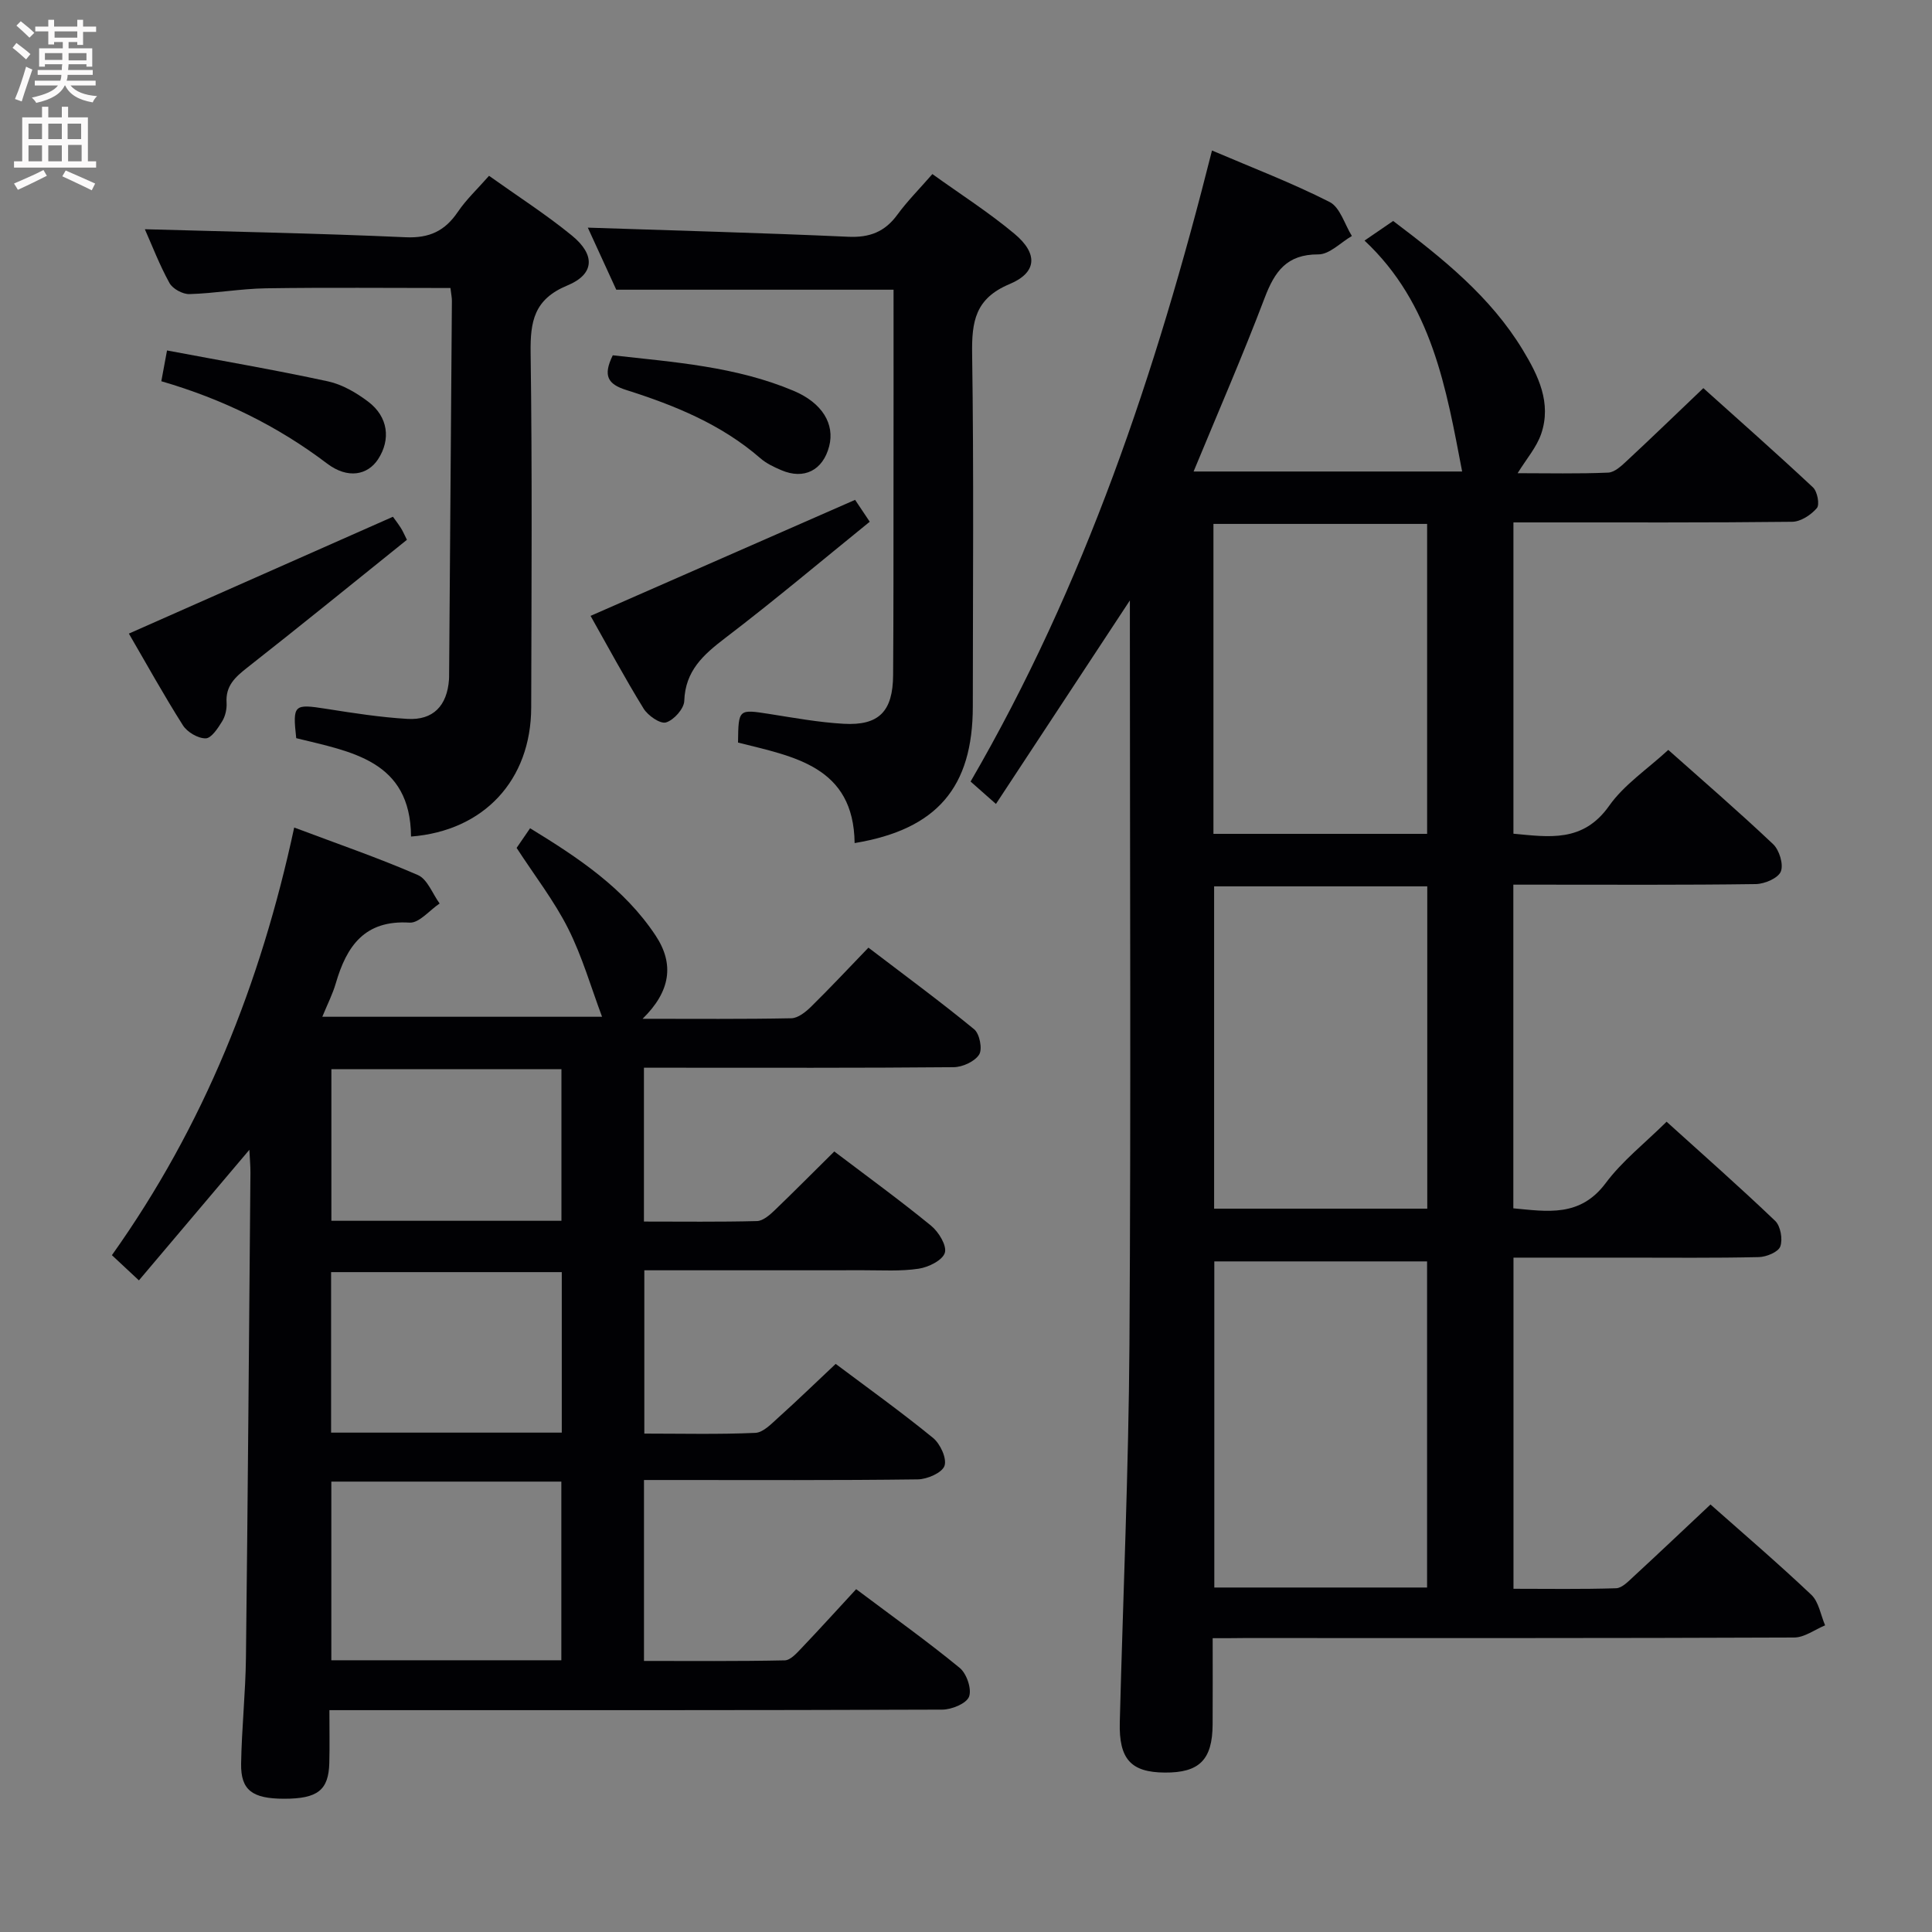 <svg enable-background="new 0 0 400 400" viewBox="0 0 400 400" xmlns="http://www.w3.org/2000/svg"><rect x="0" y="0" width="400" height="400" fill="#808080" stroke="none"/><g fill="#010104"><path d="m251.07 339.17c0 6.54.03 12.2-.01 17.86-.04 7.32-2.75 10.02-9.92 9.96-6.99-.05-9.5-2.78-9.3-10.42.67-26.11 1.83-52.22 2-78.34.32-49.32.09-98.64.09-147.96 0-1.8 0-3.6 0-5.96-9.38 14.26-18.41 27.98-27.73 42.14-2.25-1.99-3.69-3.27-5.25-4.64 23.62-40.68 38.38-84.56 49.98-130.65 8.4 3.59 16.58 6.71 24.35 10.66 2.17 1.1 3.11 4.62 4.61 7.04-2.31 1.34-4.63 3.82-6.94 3.81-6.57-.03-9.05 3.56-11.13 9.04-4.53 11.93-9.63 23.64-14.7 35.91h55.6c-3.28-17.11-6.21-34.72-20.21-47.81 2.28-1.56 4.03-2.76 5.93-4.06 10.26 7.75 20.14 15.65 26.83 26.69 3.21 5.29 6 10.98 3.82 17.37-.96 2.82-3.09 5.24-4.88 8.16 6.23 0 12.5.15 18.75-.12 1.37-.06 2.82-1.47 3.97-2.54 5.12-4.76 10.14-9.62 15.73-14.95 7.3 6.56 15.1 13.44 22.7 20.55.91.85 1.42 3.57.8 4.29-1.21 1.41-3.34 2.81-5.11 2.83-17.33.2-34.66.12-51.98.13-1.8 0-3.6 0-5.73 0v64.45c7.31.67 14.41 1.9 19.82-5.78 3.09-4.38 7.89-7.56 12.24-11.57 6.92 6.16 14.47 12.67 21.7 19.51 1.29 1.22 2.2 4.19 1.6 5.67-.55 1.37-3.35 2.57-5.17 2.6-14.83.21-29.66.12-44.49.12-1.8 0-3.61 0-5.72 0v67.01c7 .65 13.81 1.89 19.12-5.22 3.43-4.6 8.11-8.26 12.61-12.71 7.57 6.85 15.17 13.54 22.48 20.53 1.12 1.07 1.6 3.81 1.06 5.3-.42 1.15-2.88 2.17-4.46 2.2-9.16.21-18.33.11-27.49.11-7.64 0-15.28 0-23.29 0v68.56c7.05 0 14.16.12 21.25-.11 1.22-.04 2.52-1.41 3.58-2.39 5.26-4.85 10.45-9.78 15.96-14.95 6.6 5.85 13.91 12.1 20.88 18.7 1.55 1.47 1.93 4.18 2.85 6.32-2.13.88-4.26 2.51-6.4 2.52-37.99.16-75.98.11-113.97.11-1.94.03-3.89.03-6.43.03zm.34-78.01v67.52h44.05c0-22.67 0-45.02 0-67.52-14.79 0-29.23 0-44.05 0zm44.09-10.92c0-22.42 0-44.48 0-66.73-14.88 0-29.44 0-44.13 0v66.73zm-44.27-77.6h44.24c0-21.57 0-42.78 0-64.17-14.9 0-29.46 0-44.24 0z"/><path d="m172.73 238.4c6.87 5.21 13.6 10.1 20.03 15.36 1.57 1.28 3.31 4.12 2.86 5.61-.46 1.55-3.39 3-5.41 3.3-3.75.57-7.63.31-11.46.32-14.99.02-29.98.01-45.35.01v33.81c7.74 0 15.37.19 22.98-.15 1.64-.07 3.33-1.88 4.76-3.16 3.96-3.56 7.78-7.27 11.88-11.12 6.45 4.84 13.47 9.87 20.15 15.32 1.5 1.22 2.9 4.25 2.38 5.78-.49 1.44-3.57 2.78-5.52 2.81-16.99.22-33.99.13-50.99.13-1.8 0-3.6 0-5.71 0v37.46c9.65 0 19.4.09 29.15-.12 1.19-.03 2.49-1.51 3.48-2.55 3.77-3.96 7.44-8.01 11.3-12.19 7.74 5.81 14.78 10.83 21.44 16.3 1.44 1.18 2.53 4.39 1.93 5.96-.55 1.43-3.61 2.68-5.56 2.68-40.16.15-80.32.11-120.48.11-1.95 0-3.9 0-6.39 0 0 4.01.07 7.47-.02 10.92-.14 5.66-2.43 7.43-9.38 7.42-6.56-.01-8.97-1.77-8.88-7.26.12-7.31.91-14.62 1-21.93.39-33.47.64-66.94.93-100.42.01-1.41-.13-2.83-.22-4.75-7.77 9.19-15.12 17.87-22.87 27.04-2.18-2.03-3.8-3.54-5.59-5.22 19.05-26.77 30.82-56.32 37.74-88.54 9 3.39 17.45 6.29 25.61 9.84 1.98.86 3.02 3.87 4.5 5.89-2.08 1.39-4.23 4.08-6.22 3.96-9.32-.58-13.04 4.87-15.28 12.57-.64 2.2-1.7 4.27-2.79 6.92h57.92c-2.28-6.08-4.1-12.45-7.02-18.26-2.89-5.74-6.91-10.91-10.67-16.7.69-1.01 1.61-2.34 2.79-4.07 9.99 6.11 19.49 12.41 25.99 22.22 3.91 5.9 3.09 11.56-2.7 17.23 10.96 0 20.88.09 30.8-.11 1.38-.03 2.96-1.29 4.06-2.37 3.92-3.85 7.67-7.86 11.9-12.25 7.55 5.76 14.88 11.15 21.9 16.91 1.12.92 1.74 4.1 1.02 5.23-.92 1.44-3.44 2.6-5.28 2.61-19.5.18-38.99.11-58.49.11-1.79 0-3.58 0-5.63 0v31.85c7.86 0 15.64.1 23.4-.1 1.25-.03 2.63-1.25 3.66-2.23 4.05-3.89 8.02-7.91 12.35-12.18zm-56.51 105.34c0-12.4 0-24.6 0-36.99-16.1 0-31.83 0-47.62 0v36.99zm.09-47.13c0-11.34 0-22.23 0-33.23-16.12 0-31.96 0-47.76 0v33.23zm-.07-75.25c-16.07 0-31.8 0-47.63 0v31.39h47.63c0-10.56 0-20.93 0-31.39z"/><path d="m93.26 59.63c-12.95 0-25.55-.13-38.16.06-5.3.08-10.58 1.05-15.88 1.2-1.39.04-3.47-1.09-4.13-2.29-2.07-3.75-3.61-7.79-5.1-11.14 17.99.51 36 .85 53.99 1.66 4.93.22 8.14-1.31 10.81-5.25 1.74-2.57 4.07-4.75 6.46-7.47 5.93 4.23 11.8 7.99 17.16 12.37 4.88 3.99 4.71 8-.96 10.34-6.88 2.85-7.68 7.43-7.59 13.94.34 24.48.18 48.96.12 73.44-.04 15.02-9.78 25.53-24.88 26.71-.11-15.8-12.44-17.56-23.77-20.37-.76-6.98-.5-7.13 6.26-6.07 5.57.88 11.16 1.75 16.77 2.08 5.34.31 8.21-2.73 8.6-8.15.01-.17.02-.33.02-.5.2-25.96.39-51.93.58-77.89.01-.65-.14-1.31-.3-2.67z"/><path d="m185 59.98c-19.16 0-37.72 0-57.41 0-1.69-3.7-3.92-8.55-5.89-12.85 18.15.61 36.05 1.08 53.94 1.89 4.41.2 7.56-1.02 10.15-4.57 2.04-2.79 4.51-5.27 7.25-8.41 5.8 4.17 11.68 7.92 16.99 12.36 4.9 4.09 4.72 8.02-1.02 10.42-7.11 2.98-7.84 7.75-7.74 14.46.36 24.32.15 48.64.14 72.97 0 16.75-7.4 25.47-24.47 28.3-.19-15.91-12.61-17.9-24.14-20.81.09-6.99.08-6.92 6.56-5.91 5.08.8 10.17 1.73 15.29 2.02 7.33.42 10.21-2.56 10.26-10.07.09-12.66.07-25.32.08-37.98.02-13.98.01-27.97.01-41.82z"/><path d="m177.04 103.49c.66.99 1.66 2.49 3.03 4.53-10.01 8.11-19.78 16.34-29.93 24.08-4.53 3.46-8.26 6.77-8.47 13.02-.05 1.61-2.16 3.97-3.78 4.45-1.19.36-3.73-1.4-4.63-2.85-3.91-6.34-7.44-12.92-10.99-19.21 18.22-7.99 36.19-15.87 54.77-24.02z"/><path d="m26.68 131.18c18.27-8.09 36.27-16.05 54.67-24.19.08.12.89 1.16 1.6 2.25.44.67.75 1.43 1.3 2.52-11.06 8.88-21.99 17.78-33.08 26.48-2.49 1.96-4.49 3.76-4.26 7.25.08 1.27-.25 2.76-.9 3.83-.88 1.43-2.25 3.54-3.43 3.55-1.59.02-3.82-1.29-4.71-2.7-3.99-6.29-7.6-12.83-11.19-18.99z"/><path d="m126.87 73.56c12.74 1.43 25.5 2.32 37.43 7.35 6.01 2.53 8.55 6.94 7.37 11.49-1.29 4.98-5.21 6.97-9.92 4.94-1.52-.65-3.09-1.39-4.32-2.46-8.09-7.04-17.78-10.97-27.79-14.14-3.75-1.19-4.88-2.89-2.77-7.18z"/><path d="m33.4 78.93c.38-2.04.69-3.74 1.18-6.37 11.34 2.14 22.39 4.03 33.33 6.4 2.95.64 5.87 2.35 8.32 4.2 4.14 3.13 4.72 7.83 2.04 11.93-2.14 3.26-6.24 4.14-10.54.89-10.33-7.83-21.69-13.37-34.33-17.05z"/></g><path d="m2.6 9.9.8-1c.9.7 1.9 1.4 2.9 2.3l-.9 1.1c-1.1-1-2-1.8-2.8-2.4zm.5 10.6c.9-2.1 1.6-4.3 2.3-6.7.4.2.8.4 1.3.6-.7 2.1-1.5 4.3-2.2 6.6zm.3-15.2.9-.9c1 .8 2 1.6 2.8 2.4l-1 1c-.9-.9-1.8-1.7-2.7-2.5zm12.6-1.2h1.2v1.4h2.7v1.1h-2.7v2.7h-1.2v-.6h-1.8v1.3h4.9v3.8h-1.2v-.5h-3.7c0 .4-.1.9-.1 1.2h5.1v1h-5.2c0 .5-.1.9-.2 1.2h6v1h-5.2c1.1 1.3 2.9 2 5.5 2.2-.4.4-.7.8-.9 1.3-2.9-.5-4.8-1.6-5.7-3.5h-.1c-.8 1.7-2.7 2.9-5.9 3.6-.2-.4-.6-.8-.9-1.1 2.8-.6 4.6-1.4 5.4-2.5h-4.8v-1h5.3c.1-.3.2-.7.2-1.2h-4.9v-1h5c0-.4 0-.8.1-1.2h-3.6v.5h-1.2v-3.8h4.9v-1.3h-1.8v.5h-1.2v-2.7h-2.7v-1h2.7v-1.4h1.2v1.4h4.8zm-6.7 8.3h3.6c0-.4 0-.9 0-1.4h-3.6zm1.9-4.6h4.8v-1.3h-4.7v1.3zm6.7 3.2h-3.7v1.5h3.7z" fill="#fbfafa"/><path d="m8.7 22.1h1.3v2.2h2.8v-2.2h1.3v2.2h4.1v9.1h1.7v1.3h-17v-1.3h1.7v-9.1h4.1zm.3 13.1.7 1.2c-1.8.9-3.8 1.9-6 2.9-.2-.4-.5-.8-.8-1.3 2.3-1 4.4-1.9 6.1-2.8zm-3.1-6.4h2.8v-3.2h-2.8zm0 4.6h2.8v-3.3h-2.8zm4.1-4.6h2.8v-3.2h-2.8zm0 4.6h2.8v-3.3h-2.8zm3.6 1.9c2.1.9 4.1 1.8 6.1 2.7l-.7 1.4c-2.2-1.1-4.2-2-6.1-2.9zm3.2-9.7h-2.8v3.2h2.8zm-2.7 7.8h2.8v-3.4h-2.8z" fill="#fbfafa"/></svg>